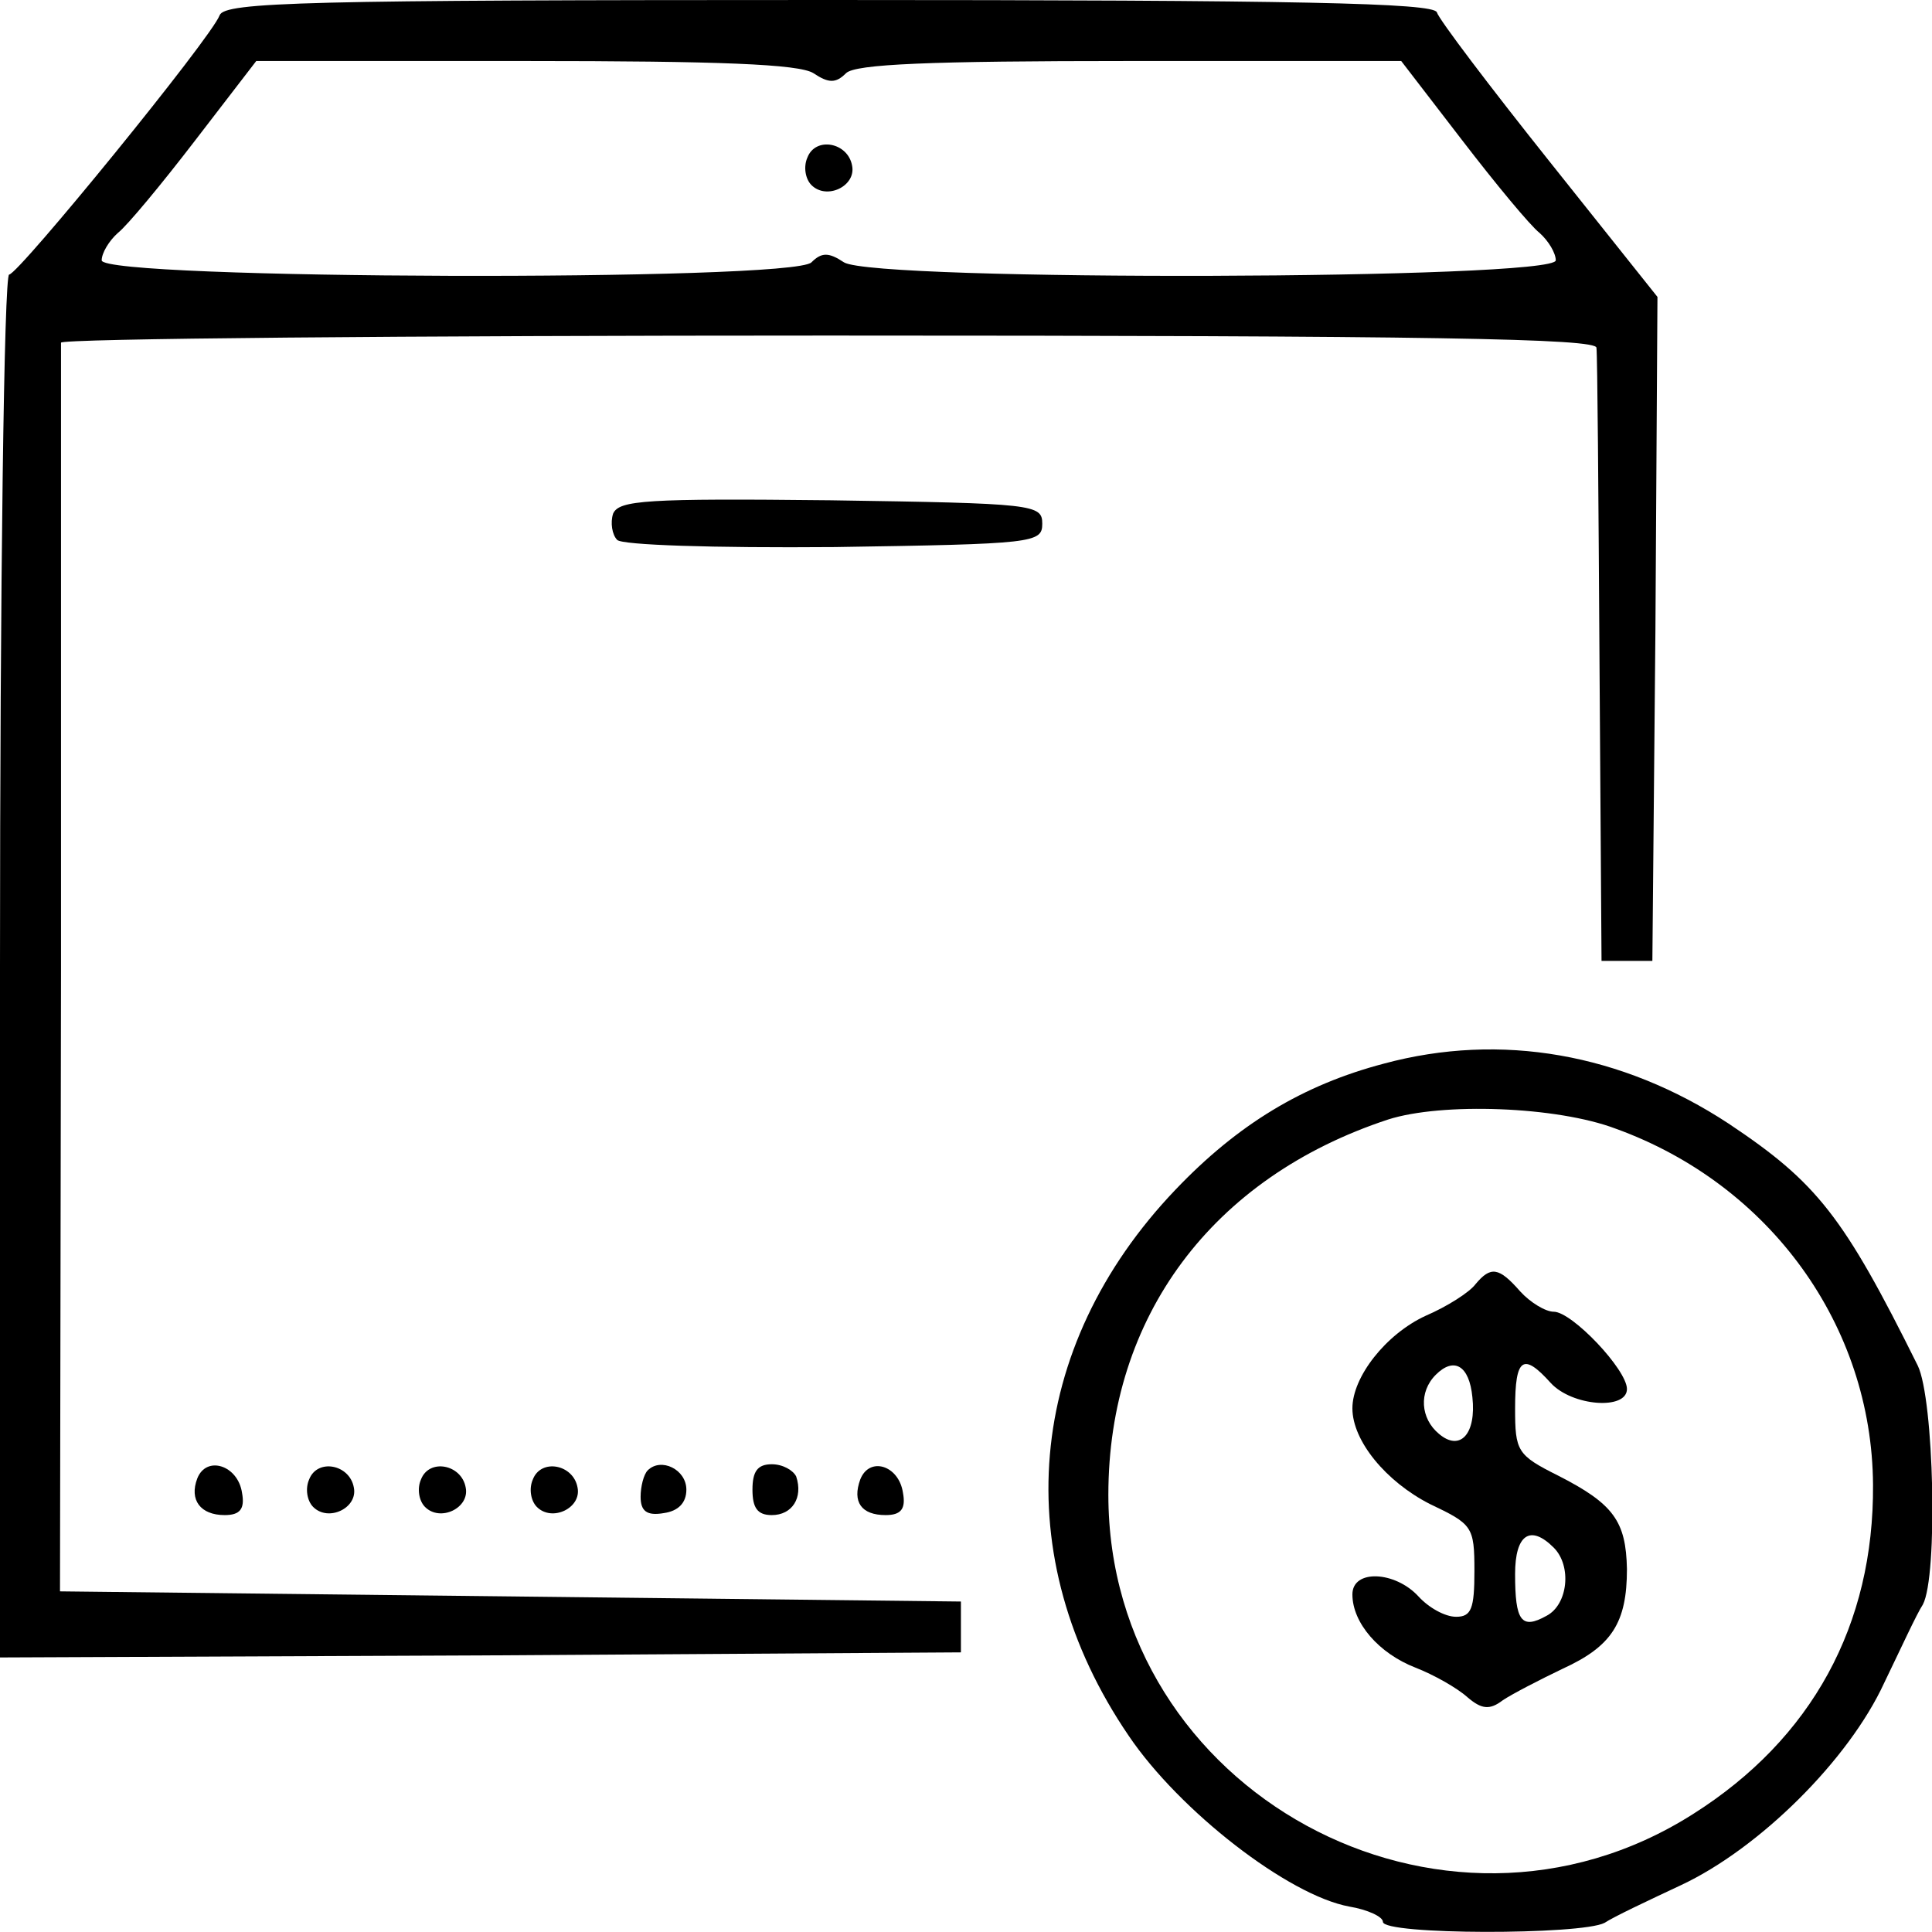 <?xml version="1.0" standalone="no"?>
<!DOCTYPE svg PUBLIC "-//W3C//DTD SVG 20010904//EN"
 "http://www.w3.org/TR/2001/REC-SVG-20010904/DTD/svg10.dtd">
<svg version="1.0" xmlns="http://www.w3.org/2000/svg"
 width="190pt" height="190pt" viewBox="0 0 190 190"
 preserveAspectRatio="xMidYMid meet">

<g transform="translate(0,190) scale(0.1,-0.1)"
fill="#000000" stroke="none">
<path d="M216 1885 c-8 -22 -198 -255 -207 -255 -5 0 -9 -306 -9 -680 l0 -680
473 2 472 3 0 25 0 25 -443 5 -443 5 1 610 c0 336 0 613 0 618 0 4 340 7 755
7 597 0 755 -3 755 -12 1 -7 2 -146 3 -308 l2 -295 25 0 25 0 3 326 2 327
-106 133 c-59 74 -109 140 -111 147 -4 9 -133 12 -598 12 -514 0 -594 -2 -599
-15z m584 -57 c15 -10 22 -10 32 0 9 9 82 12 279 12 l267 0 60 -78 c33 -43 67
-84 76 -91 9 -8 16 -20 16 -27 0 -19 -669 -21 -700 -2 -15 10 -22 10 -32 0
-19 -19 -698 -17 -698 2 0 7 7 19 16 27 9 7 43 48 76 91 l60 78 264 0 c191 0
270 -3 284 -12z"/>
<path d="M794 1745 c-4 -9 -2 -21 4 -27 15 -15 44 -1 40 19 -4 23 -36 29 -44
8z"/>
<path d="M603 1395 c-3 -9 -1 -21 4 -26 5 -5 93 -8 214 -7 196 3 204 4 204 23
0 19 -8 20 -208 23 -182 2 -208 0 -214 -13z"/>
<path d="M1361 854 c-80 -21 -144 -60 -205 -124 -148 -155 -166 -361 -46 -537
50 -74 157 -157 217 -168 18 -3 33 -10 33 -15 0 -13 195 -13 218 -1 9 6 43 22
75 37 77 36 165 123 200 199 16 33 32 68 38 77 15 28 11 202 -5 235 -73 147
-99 180 -186 238 -105 69 -224 90 -339 59z m228 -64 c152 -55 252 -194 253
-350 1 -138 -60 -250 -177 -324 -247 -157 -575 22 -575 314 0 175 102 312 275
369 53 17 166 13 224 -9z"/>
<path d="M1451 637 c-6 -8 -28 -22 -49 -31 -39 -18 -72 -60 -72 -91 0 -32 33
-72 76 -94 42 -20 44 -22 44 -66 0 -37 -3 -45 -18 -45 -11 0 -27 9 -37 20 -23
25 -65 27 -65 2 0 -28 26 -58 62 -72 18 -7 41 -20 51 -29 14 -12 22 -13 35 -3
9 6 36 20 59 31 48 22 63 45 63 98 -1 47 -13 64 -68 92 -40 20 -42 24 -42 66
0 50 8 55 35 25 21 -23 75 -27 75 -6 0 19 -54 76 -72 76 -8 0 -23 9 -33 20
-21 24 -29 25 -44 7z m-3 -111 c4 -36 -12 -54 -33 -36 -18 15 -20 41 -3 58 18
18 33 9 36 -22z m80 -148 c18 -18 14 -56 -7 -67 -25 -14 -31 -5 -31 41 0 39
15 49 38 26z"/>
<path d="M194 446 c-8 -21 3 -36 27 -36 15 0 20 6 17 22 -4 27 -35 37 -44 14z"/>
<path d="M304 445 c-4 -9 -2 -21 4 -27 15 -15 44 -1 40 19 -4 23 -36 29 -44 8z"/>
<path d="M414 445 c-4 -9 -2 -21 4 -27 15 -15 44 -1 40 19 -4 23 -36 29 -44 8z"/>
<path d="M524 445 c-4 -9 -2 -21 4 -27 15 -15 44 -1 40 19 -4 23 -36 29 -44 8z"/>
<path d="M637 454 c-4 -4 -7 -16 -7 -26 0 -14 6 -19 23 -16 14 2 22 10 22 23
0 20 -25 32 -38 19z"/>
<path d="M740 435 c0 -18 5 -25 19 -25 20 0 31 17 24 38 -3 6 -13 12 -24 12
-14 0 -19 -7 -19 -25z"/>
<path d="M846 445 c-8 -22 1 -35 25 -35 15 0 20 6 17 22 -4 27 -33 36 -42 13z"/>
</g>
</svg>
